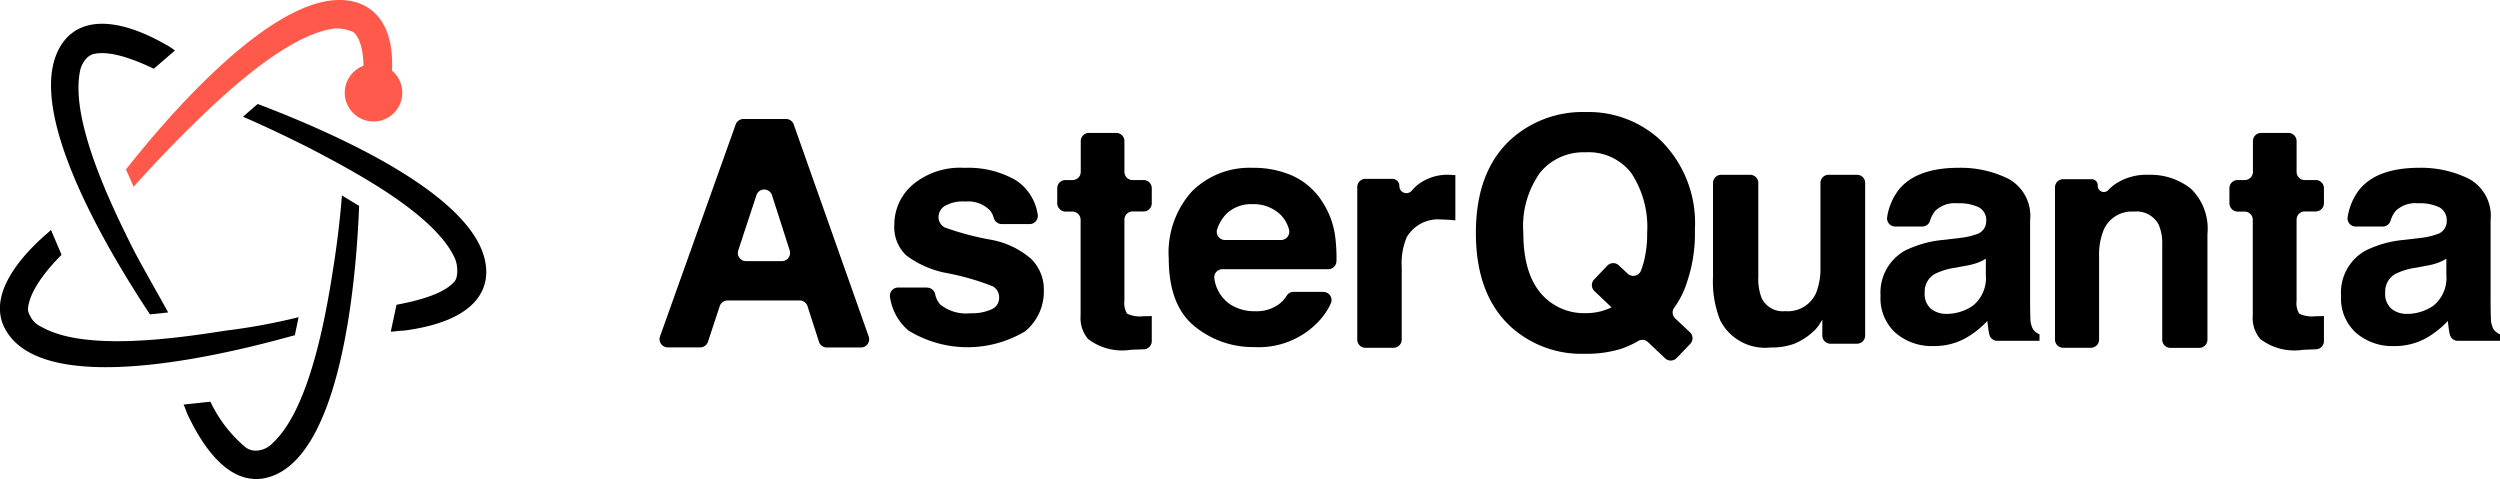 <svg xmlns="http://www.w3.org/2000/svg" width="178.551" height="34.211" viewBox="0 0 178.551 34.211">
  <g id="Group_27125" data-name="Group 27125" transform="translate(-32 -21)">
    <g id="Group_26722" data-name="Group 26722" transform="translate(32 21)">
      <g id="Group_26716" data-name="Group 26716" transform="translate(8.996 0)">
        <path id="Path_21202" data-name="Path 21202" d="M456.509,341.407c-.069.343-.137.617-.206.891l-1.782-.411c.205-1.439.548-3.906-.274-5.14a.683.683,0,0,0-.343-.274,2.952,2.952,0,0,0-1.165-.206c-3.5.411-8.292,5-10.828,7.538-1.234,1.234-2.4,2.467-3.564,3.769h0l-.548-1.234h0c3.289-4.18,11.924-14.186,17-11.719C457.194,335.856,456.988,339.214,456.509,341.407Z" transform="translate(-437.8 -334.237)" fill="#ff594b"/>
      </g>
      <g id="Group_26717" data-name="Group 26717" transform="translate(3.642 1.697)">
        <path id="Path_21203" data-name="Path 21203" d="M438.357,357.332h0l-1.3.137h0c-2.947-4.454-9.8-15.693-5.894-19.805,1.85-1.85,5-.617,6.922.48a4.618,4.618,0,0,1,.754.48h0l-1.508,1.3h0c-1.3-.617-3.152-1.371-4.386-1.028a1.493,1.493,0,0,0-.343.206,1.885,1.885,0,0,0-.548,1.028c-.685,3.5,2.193,9.457,3.769,12.61C436.644,354.316,437.534,355.824,438.357,357.332Z" transform="translate(-429.988 -336.713)"/>
      </g>
      <g id="Group_26718" data-name="Group 26718" transform="translate(0 16.422)">
        <path id="Path_21204" data-name="Path 21204" d="M446,364.436l-.274,1.3h-.069c-5.14,1.439-17.955,4.523-20.628-.48-1.234-2.33.959-4.934,2.6-6.442.206-.206.48-.411.685-.617h0l.754,1.782h0c-1.028,1.028-2.33,2.6-2.4,3.906a.974.974,0,0,0,.137.411,1.6,1.6,0,0,0,.822.822c3.084,1.782,9.663.822,13.158.274a43.6,43.6,0,0,0,5.208-.959Z" transform="translate(-424.673 -358.2)"/>
      </g>
      <g id="Group_26719" data-name="Group 26719" transform="translate(13.108 13.955)">
        <path id="Path_21205" data-name="Path 21205" d="M456.341,355.354h0c-.206,5.345-1.3,18.5-6.853,19.463-2.6.411-4.386-2.467-5.345-4.455-.137-.274-.206-.548-.343-.822h0l1.919-.206h0a9.624,9.624,0,0,0,2.467,3.221,1.2,1.2,0,0,0,.822.274,1.689,1.689,0,0,0,1.165-.548c2.6-2.4,3.769-8.909,4.317-12.472q.411-2.57.617-5.14V354.6Z" transform="translate(-443.8 -354.6)"/>
      </g>
      <g id="Group_26720" data-name="Group 26720" transform="translate(17.356 7.445)">
        <path id="Path_21206" data-name="Path 21206" d="M467.338,357.572c-.411,2.6-3.7,3.427-5.894,3.7-.343,0-.617.069-.891.069h0l.411-1.919h0c1.439-.274,3.427-.754,4.18-1.713a.973.973,0,0,0,.137-.411,2.366,2.366,0,0,0-.137-1.165c-1.439-3.221-7.333-6.3-10.485-7.95-1.508-.754-3.084-1.508-4.66-2.193h0l1.028-.891h.068C455.962,346.95,468.092,352.021,467.338,357.572Z" transform="translate(-450 -345.1)"/>
      </g>
      <circle id="Ellipse_129" data-name="Ellipse 129" cx="2.056" cy="2.056" r="2.056" transform="translate(24.621 4.566)" fill="#ff5a4b"/>
    </g>
    <g id="Group_26723" data-name="Group 26723" transform="translate(79.105 29)">
      <path id="Path_21103" data-name="Path 21103" d="M59.831,199.72h3.03a.586.586,0,0,1,.553.389l5.357,15.149a.588.588,0,0,1-.553.782H65.776a.588.588,0,0,1-.558-.409L64.4,213.09a.588.588,0,0,0-.558-.409H58.69a.59.59,0,0,0-.558.4l-.842,2.551a.59.59,0,0,1-.558.4H54.419a.587.587,0,0,1-.553-.782l5.407-15.149A.6.6,0,0,1,59.831,199.72Zm.174,10.151h2.566a.586.586,0,0,0,.558-.762l-1.266-3.947a.584.584,0,0,0-1.111,0l-1.3,3.947A.581.581,0,0,0,60.005,209.871Z" transform="translate(-53.832 -199.222)"/>
      <path id="Path_21119" data-name="Path 21119" d="M780.864,210.769a6.428,6.428,0,0,1-.952,1.943.58.58,0,0,0,.075.762l1.051.987a.585.585,0,0,1,.02.832l-.967,1.007a.588.588,0,0,1-.827.02l-1.221-1.156a.582.582,0,0,0-.683-.09,6.907,6.907,0,0,1-1.186.553,8.324,8.324,0,0,1-2.626.369,7.5,7.5,0,0,1-5.272-1.9q-2.526-2.295-2.526-6.732,0-4.47,2.591-6.762a7.656,7.656,0,0,1,5.257-1.869,7.535,7.535,0,0,1,5.312,1.983,8.29,8.29,0,0,1,2.482,6.408A10.727,10.727,0,0,1,780.864,210.769Zm-6.184,2.193a5.181,5.181,0,0,0,.762-.279l-1.226-1.166a.584.584,0,0,1-.02-.827l.942-.987a.582.582,0,0,1,.822-.02l.633.593a.587.587,0,0,0,.952-.229q.12-.321.194-.6a7.942,7.942,0,0,0,.244-2.093,6.987,6.987,0,0,0-1.121-4.246,3.843,3.843,0,0,0-3.284-1.5,4,4,0,0,0-3.234,1.44,6.564,6.564,0,0,0-1.206,4.305q0,3.356,1.729,4.8a4.03,4.03,0,0,0,2.681.942A4.24,4.24,0,0,0,774.68,212.962Z" transform="translate(-707.447 -198.73)"/>
      <path id="Path_21095" data-name="Path 21095" d="M736.9,140.686a.59.59,0,0,1,.568.463,1.623,1.623,0,0,0,.354.733,2.957,2.957,0,0,0,2.183.633,3.341,3.341,0,0,0,1.485-.279.88.88,0,0,0,.548-.832.9.9,0,0,0-.444-.807,17.907,17.907,0,0,0-3.3-.952,6.893,6.893,0,0,1-2.9-1.271,2.771,2.771,0,0,1-.842-2.168,3.764,3.764,0,0,1,1.316-2.875,5.276,5.276,0,0,1,3.7-1.2,6.771,6.771,0,0,1,3.688.9,3.55,3.55,0,0,1,1.535,2.417.587.587,0,0,1-.578.7h-1.993a.6.6,0,0,1-.568-.448,1.488,1.488,0,0,0-.259-.518,2.169,2.169,0,0,0-1.774-.643,2.549,2.549,0,0,0-1.47.319.93.93,0,0,0-.439.752.822.822,0,0,0,.469.787,19.829,19.829,0,0,0,3.294.872,6.034,6.034,0,0,1,2.825,1.34,3.044,3.044,0,0,1,.932,2.267,3.665,3.665,0,0,1-1.336,2.93,8.029,8.029,0,0,1-8.342-.065,3.851,3.851,0,0,1-1.311-2.4.587.587,0,0,1,.583-.663H736.9Z" transform="translate(-717.784 -128.143)"/>
      <path id="Path_21096" data-name="Path 21096" d="M772.12,131.323v-1.076a.584.584,0,0,1,.583-.583h.513a.584.584,0,0,0,.583-.583v-2.2a.584.584,0,0,1,.583-.583h1.953a.584.584,0,0,1,.583.583v2.2a.584.584,0,0,0,.583.583h.787a.584.584,0,0,1,.583.583v1.076a.584.584,0,0,1-.583.583H777.5a.584.584,0,0,0-.583.583v5.79a1.457,1.457,0,0,0,.189.927,2.083,2.083,0,0,0,1.151.184c.095,0,.2,0,.3,0l.314-.015v1.794a.583.583,0,0,1-.563.583l-.932.035a4.015,4.015,0,0,1-3.055-.772,2.308,2.308,0,0,1-.533-1.669V132.5a.584.584,0,0,0-.583-.583H772.7A.6.6,0,0,1,772.12,131.323Z" transform="translate(-743.716 -124.805)"/>
      <path id="Path_21081" data-name="Path 21081" d="M222.855,132.743a4.913,4.913,0,0,1,2.083,1.784,5.988,5.988,0,0,1,.962,2.5,12.2,12.2,0,0,1,.1,1.8.59.59,0,0,1-.588.593h-7.554a.58.58,0,0,0-.578.678,2.646,2.646,0,0,0,1.186,1.869,3.2,3.2,0,0,0,1.739.453,2.688,2.688,0,0,0,1.754-.553,2.4,2.4,0,0,0,.5-.578.561.561,0,0,1,.483-.249h2.118a.587.587,0,0,1,.543.812,4.855,4.855,0,0,1-.947,1.37,5.875,5.875,0,0,1-4.54,1.759,6.568,6.568,0,0,1-4.251-1.485q-1.839-1.487-1.844-4.834a6.527,6.527,0,0,1,1.664-4.809,5.82,5.82,0,0,1,4.315-1.674A6.858,6.858,0,0,1,222.855,132.743Zm-4.719,2.726a2.88,2.88,0,0,0-.648,1.066.588.588,0,0,0,.548.8h4.007a.594.594,0,0,0,.563-.762,2.313,2.313,0,0,0-.713-1.146,2.764,2.764,0,0,0-1.869-.653A2.547,2.547,0,0,0,218.136,135.469Z" transform="translate(-177.653 -128.193)"/>
      <path id="Path_21094" data-name="Path 21094" d="M710.967,132.245q.06.007.269.015v3.234c-.2-.02-.379-.035-.533-.045s-.279-.01-.379-.01a2.612,2.612,0,0,0-2.556,1.241,4.817,4.817,0,0,0-.364,2.148v5.183a.584.584,0,0,1-.583.583h-2.008a.584.584,0,0,1-.583-.583v-10.9a.584.584,0,0,1,.583-.583h1.918a.51.51,0,0,1,.508.508h0a.5.5,0,0,0,.892.324,3.387,3.387,0,0,1,.379-.379,3.481,3.481,0,0,1,2.3-.743C710.873,132.24,710.922,132.245,710.967,132.245Z" transform="translate(-654.398 -127.755)"/>
      <path id="Path_21097" data-name="Path 21097" d="M805.876,132.82a.584.584,0,0,1,.583.583v6.687a3.772,3.772,0,0,0,.244,1.55,1.675,1.675,0,0,0,1.684.917,2.2,2.2,0,0,0,2.2-1.306,4.773,4.773,0,0,0,.309-1.869V133.4a.584.584,0,0,1,.583-.583h2.028a.584.584,0,0,1,.583.583v10.9a.584.584,0,0,1-.583.583h-1.894a.584.584,0,0,1-.583-.583V143.18c-.03.035-.1.15-.219.334a2.194,2.194,0,0,1-.419.488,4.337,4.337,0,0,1-1.43.907,4.8,4.8,0,0,1-1.62.244,3.6,3.6,0,0,1-3.6-1.928,7.426,7.426,0,0,1-.518-3.134V133.4a.584.584,0,0,1,.583-.583Z" transform="translate(-727.984 -128.335)"/>
      <path id="Path_21077" data-name="Path 21077" d="M59.121,137.263a5.124,5.124,0,0,0,1.261-.274.956.956,0,0,0,.683-.9,1.053,1.053,0,0,0-.523-1.022,3.276,3.276,0,0,0-1.53-.284,2.009,2.009,0,0,0-1.6.553,2.057,2.057,0,0,0-.354.683.586.586,0,0,1-.558.424H54.571a.586.586,0,0,1-.578-.688,4.267,4.267,0,0,1,.807-1.914q1.256-1.592,4.315-1.595a7.719,7.719,0,0,1,3.538.787A3.012,3.012,0,0,1,64.2,136v5.536c0,.384,0,.847.02,1.4a1.719,1.719,0,0,0,.189.842,1.121,1.121,0,0,0,.463.364v.463h-3.01a.577.577,0,0,1-.563-.424c-.025-.09-.045-.179-.06-.264q-.052-.321-.09-.733a6.513,6.513,0,0,1-1.515,1.206,4.6,4.6,0,0,1-2.317.588,3.961,3.961,0,0,1-2.721-.937,3.319,3.319,0,0,1-1.076-2.651,3.432,3.432,0,0,1,1.729-3.219,7.756,7.756,0,0,1,2.791-.777Zm1.928,1.47a3.337,3.337,0,0,1-.613.3,4.792,4.792,0,0,1-.847.214l-.718.135a4.773,4.773,0,0,0-1.45.434,1.44,1.44,0,0,0-.747,1.34,1.394,1.394,0,0,0,.453,1.166,1.734,1.734,0,0,0,1.106.359,3.289,3.289,0,0,0,1.9-.6,2.549,2.549,0,0,0,.907-2.183v-1.171Z" transform="translate(33.685 -128.263)"/>
      <path id="Path_21096-2" data-name="Path 21096" d="M772.12,131.323v-1.076a.584.584,0,0,1,.583-.583h.513a.584.584,0,0,0,.583-.583v-2.2a.584.584,0,0,1,.583-.583h1.953a.584.584,0,0,1,.583.583v2.2a.584.584,0,0,0,.583.583h.787a.584.584,0,0,1,.583.583v1.076a.584.584,0,0,1-.583.583H777.5a.584.584,0,0,0-.583.583v5.79a1.457,1.457,0,0,0,.189.927,2.083,2.083,0,0,0,1.151.184c.095,0,.2,0,.3,0l.314-.015v1.794a.583.583,0,0,1-.563.583l-.932.035a4.015,4.015,0,0,1-3.055-.772,2.308,2.308,0,0,1-.533-1.669V132.5a.584.584,0,0,0-.583-.583H772.7A.6.6,0,0,1,772.12,131.323Z" transform="translate(-659.999 -124.805)"/>
      <path id="Path_21129" data-name="Path 21129" d="M59.121,137.263a5.124,5.124,0,0,0,1.261-.274.956.956,0,0,0,.683-.9,1.053,1.053,0,0,0-.523-1.022,3.276,3.276,0,0,0-1.53-.284,2.009,2.009,0,0,0-1.6.553,2.057,2.057,0,0,0-.354.683.586.586,0,0,1-.558.424H54.571a.586.586,0,0,1-.578-.688,4.267,4.267,0,0,1,.807-1.914q1.256-1.592,4.315-1.595a7.719,7.719,0,0,1,3.538.787A3.012,3.012,0,0,1,64.2,136v5.536c0,.384,0,.847.02,1.4a1.719,1.719,0,0,0,.189.842,1.121,1.121,0,0,0,.463.364v.463h-3.01a.577.577,0,0,1-.563-.424c-.025-.09-.045-.179-.06-.264q-.052-.321-.09-.733a6.513,6.513,0,0,1-1.515,1.206,4.6,4.6,0,0,1-2.317.588,3.961,3.961,0,0,1-2.721-.937,3.319,3.319,0,0,1-1.076-2.651,3.432,3.432,0,0,1,1.729-3.219,7.756,7.756,0,0,1,2.791-.777Zm1.928,1.47a3.337,3.337,0,0,1-.613.3,4.792,4.792,0,0,1-.847.214l-.718.135a4.773,4.773,0,0,0-1.45.434,1.44,1.44,0,0,0-.747,1.34,1.394,1.394,0,0,0,.453,1.166,1.734,1.734,0,0,0,1.106.359,3.289,3.289,0,0,0,1.9-.6,2.549,2.549,0,0,0,.907-2.183v-1.171Z" transform="translate(66.574 -128.263)"/>
      <path id="Path_21090" data-name="Path 21090" d="M548.282,133.217a3.983,3.983,0,0,1,1.186,3.249v7.54a.584.584,0,0,1-.583.583h-2.063a.584.584,0,0,1-.583-.583v-6.757a3.352,3.352,0,0,0-.254-1.46,1.78,1.78,0,0,0-1.759-.932,2.184,2.184,0,0,0-2.188,1.36,4.716,4.716,0,0,0-.309,1.839V144a.584.584,0,0,1-.583.583h-1.983a.584.584,0,0,1-.583-.583V133.127a.584.584,0,0,1,.583-.583H541.2a.434.434,0,0,1,.434.434v.05a.435.435,0,0,0,.757.289,3.483,3.483,0,0,1,.389-.354,3.964,3.964,0,0,1,2.457-.733A4.646,4.646,0,0,1,548.282,133.217Z" transform="translate(-438.917 -127.745)"/>
    </g>
  </g>
</svg>
